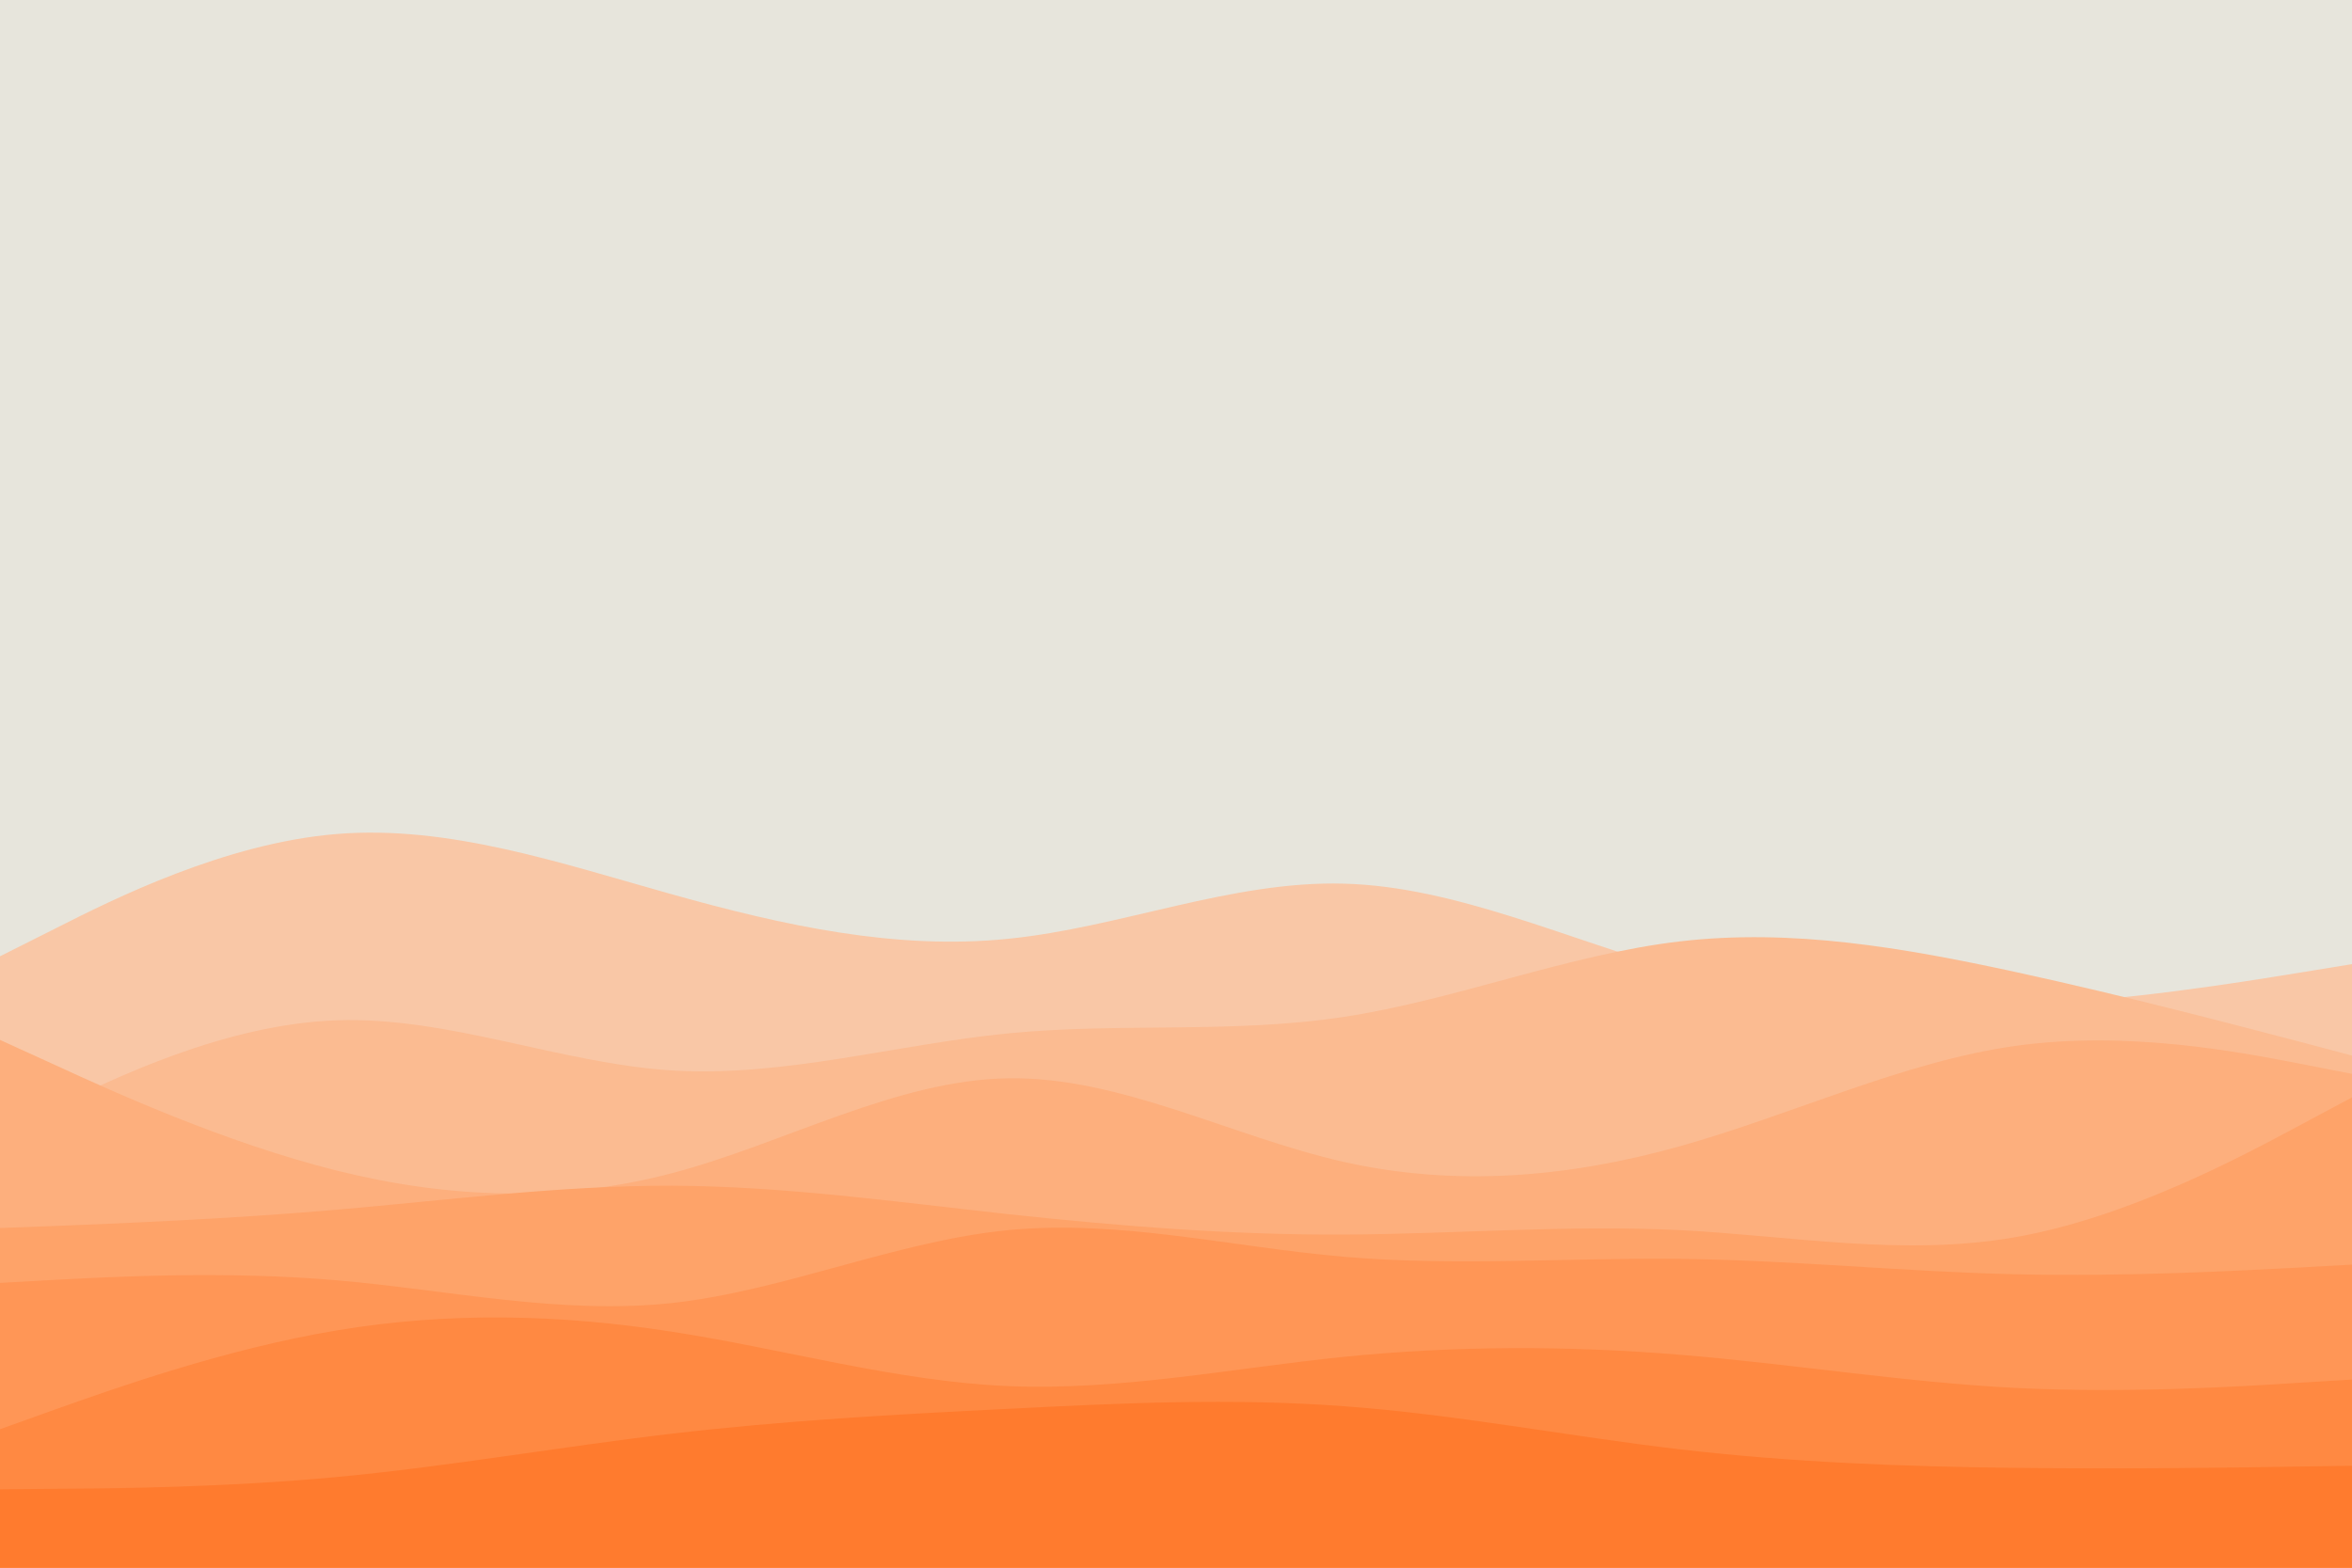<svg id="visual" viewBox="0 0 900 600" width="900" height="600" xmlns="http://www.w3.org/2000/svg" xmlns:xlink="http://www.w3.org/1999/xlink" version="1.1"><rect x="0" y="0" width="900" height="600" fill="#E7E5DC"></rect><path d="M0 366L21.5 355.2C43 344.3 86 322.7 128.8 319.2C171.7 315.7 214.3 330.3 257.2 342.3C300 354.3 343 363.7 385.8 359.3C428.7 355 471.3 337 514.2 338.2C557 339.3 600 359.7 642.8 371.5C685.7 383.3 728.3 386.7 771.2 384.8C814 383 857 376 878.5 372.5L900 369L900 601L878.5 601C857 601 814 601 771.2 601C728.3 601 685.7 601 642.8 601C600 601 557 601 514.2 601C471.3 601 428.7 601 385.8 601C343 601 300 601 257.2 601C214.3 601 171.7 601 128.8 601C86 601 43 601 21.5 601L0 601Z" fill="#f9c7a6"></path><path d="M0 434L21.5 423.5C43 413 86 392 128.8 390.5C171.7 389 214.3 407 257.2 409.7C300 412.3 343 399.7 385.8 395.5C428.7 391.3 471.3 395.7 514.2 389.2C557 382.7 600 365.3 642.8 360.3C685.7 355.3 728.3 362.7 771.2 372C814 381.3 857 392.7 878.5 398.3L900 404L900 601L878.5 601C857 601 814 601 771.2 601C728.3 601 685.7 601 642.8 601C600 601 557 601 514.2 601C471.3 601 428.7 601 385.8 601C343 601 300 601 257.2 601C214.3 601 171.7 601 128.8 601C86 601 43 601 21.5 601L0 601Z" fill="#fbbb91"></path><path d="M0 398L21.5 407.8C43 417.7 86 437.3 128.8 448C171.7 458.7 214.3 460.3 257.2 449C300 437.7 343 413.3 385.8 412.7C428.7 412 471.3 435 514.2 444.7C557 454.3 600 450.7 642.8 438.7C685.7 426.7 728.3 406.3 771.2 400.3C814 394.3 857 402.7 878.5 406.8L900 411L900 601L878.5 601C857 601 814 601 771.2 601C728.3 601 685.7 601 642.8 601C600 601 557 601 514.2 601C471.3 601 428.7 601 385.8 601C343 601 300 601 257.2 601C214.3 601 171.7 601 128.8 601C86 601 43 601 21.5 601L0 601Z" fill="#fdaf7d"></path><path d="M0 470L21.5 469.2C43 468.3 86 466.7 128.8 463C171.7 459.3 214.3 453.7 257.2 453.8C300 454 343 460 385.8 464.7C428.7 469.3 471.3 472.7 514.2 472.5C557 472.3 600 468.7 642.8 470.8C685.7 473 728.3 481 771.2 473.5C814 466 857 443 878.5 431.5L900 420L900 601L878.5 601C857 601 814 601 771.2 601C728.3 601 685.7 601 642.8 601C600 601 557 601 514.2 601C471.3 601 428.7 601 385.8 601C343 601 300 601 257.2 601C214.3 601 171.7 601 128.8 601C86 601 43 601 21.5 601L0 601Z" fill="#fea369"></path><path d="M0 491L21.5 489.8C43 488.7 86 486.3 128.8 490C171.7 493.7 214.3 503.3 257.2 498.7C300 494 343 475 385.8 470.8C428.7 466.7 471.3 477.3 514.2 481C557 484.7 600 481.3 642.8 481.8C685.7 482.3 728.3 486.7 771.2 487.7C814 488.7 857 486.3 878.5 485.2L900 484L900 601L878.5 601C857 601 814 601 771.2 601C728.3 601 685.7 601 642.8 601C600 601 557 601 514.2 601C471.3 601 428.7 601 385.8 601C343 601 300 601 257.2 601C214.3 601 171.7 601 128.8 601C86 601 43 601 21.5 601L0 601Z" fill="#ff9656"></path><path d="M0 547L21.5 539.3C43 531.7 86 516.3 128.8 509.2C171.7 502 214.3 503 257.2 509.7C300 516.3 343 528.7 385.8 530.5C428.7 532.3 471.3 523.7 514.2 519.3C557 515 600 515 642.8 518.5C685.7 522 728.3 529 771.2 531.2C814 533.3 857 530.7 878.5 529.3L900 528L900 601L878.5 601C857 601 814 601 771.2 601C728.3 601 685.7 601 642.8 601C600 601 557 601 514.2 601C471.3 601 428.7 601 385.8 601C343 601 300 601 257.2 601C214.3 601 171.7 601 128.8 601C86 601 43 601 21.5 601L0 601Z" fill="#ff8942"></path><path d="M0 570L21.5 569.8C43 569.7 86 569.3 128.8 565.3C171.7 561.3 214.3 553.7 257.2 548.7C300 543.7 343 541.3 385.8 539.2C428.7 537 471.3 535 514.2 538.2C557 541.3 600 549.7 642.8 554.7C685.7 559.7 728.3 561.3 771.2 561.8C814 562.3 857 561.7 878.5 561.3L900 561L900 601L878.5 601C857 601 814 601 771.2 601C728.3 601 685.7 601 642.8 601C600 601 557 601 514.2 601C471.3 601 428.7 601 385.8 601C343 601 300 601 257.2 601C214.3 601 171.7 601 128.8 601C86 601 43 601 21.5 601L0 601Z" fill="#ff7b2e"></path></svg>